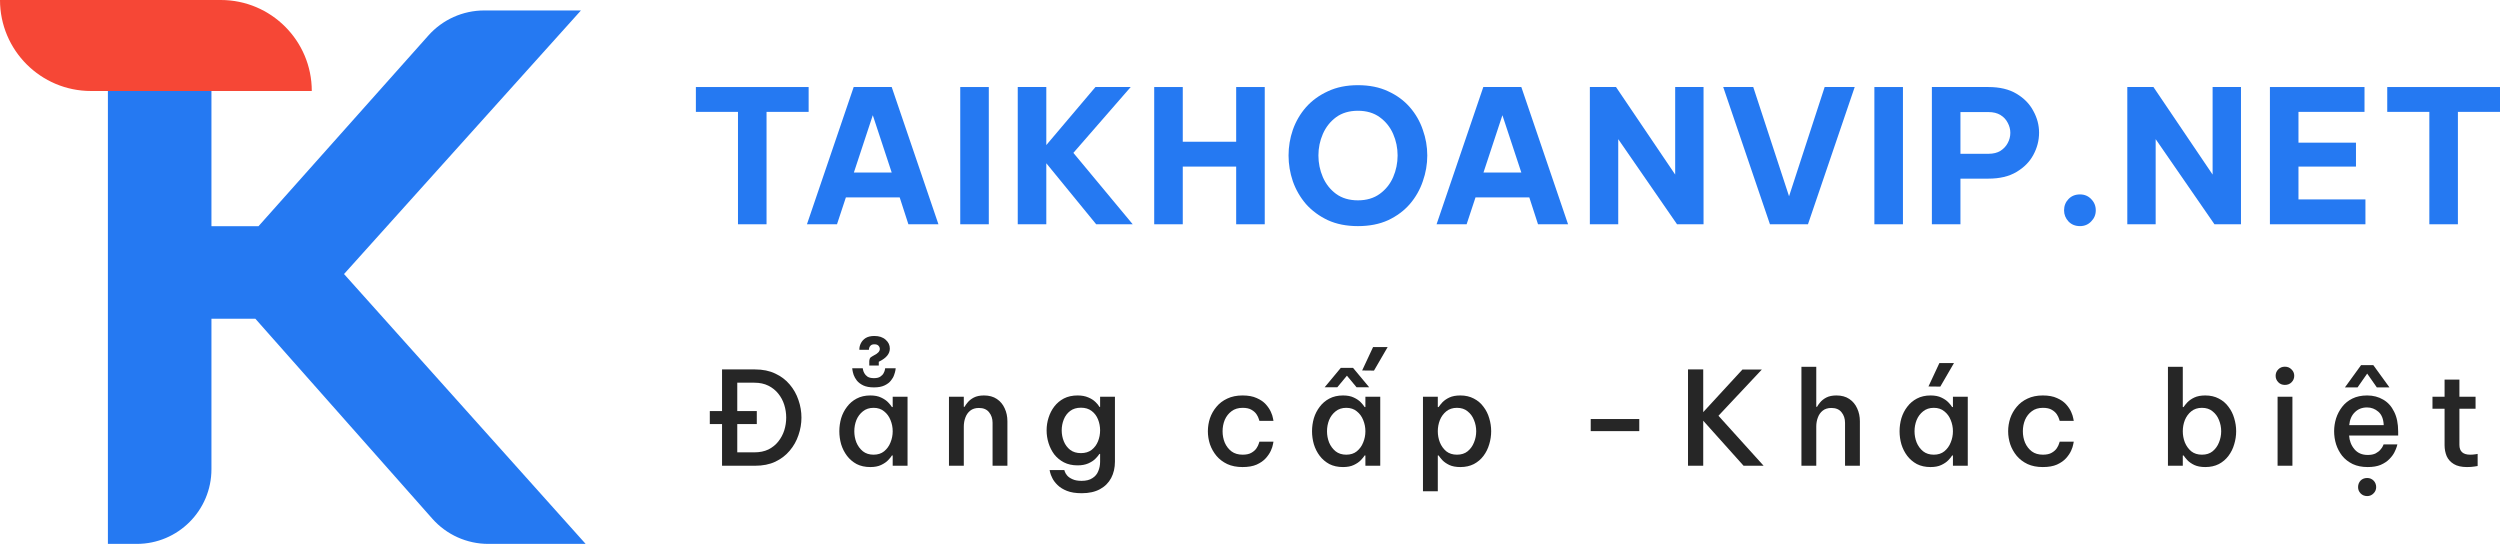 <?xml version="1.0" encoding="UTF-8"?>
<svg xmlns="http://www.w3.org/2000/svg" width="213" height="47" viewBox="0 0 213 47" fill="none">
  <path d="M9.193 46.34V0.891H18.015V19.271H22.026L36.502 3.022C37.71 1.667 39.439 0.891 41.255 0.891H49.496L29.311 23.348L49.897 46.34H41.602C39.779 46.34 38.043 45.559 36.835 44.194L21.758 27.158H18.015V39.975C18.015 43.49 15.166 46.34 11.65 46.34H9.193Z" fill="#2579F2"></path>
  <path d="M62.876 19.108V9.532H59.289V7.415H68.896V9.532H65.309V19.108H62.876Z" fill="#2579F2"></path>
  <path d="M68.752 19.108L72.734 7.415H75.973L79.955 19.108H77.395L76.653 16.816H72.07L71.312 19.108H68.752ZM72.75 14.699H75.973L74.362 9.816L72.75 14.699Z" fill="#2579F2"></path>
  <path d="M81.813 19.108V7.415H84.246V19.108H81.813Z" fill="#2579F2"></path>
  <path d="M86.712 19.108V7.415H89.145V12.36L93.332 7.415H96.335L91.452 13.024L96.508 19.108H93.395L89.145 13.909V19.108H86.712Z" fill="#2579F2"></path>
  <path d="M98.338 19.108V7.415H100.772V12.076H105.322V7.415H107.756V19.108H105.322V14.193H100.772V19.108H98.338Z" fill="#2579F2"></path>
  <path d="M115.695 19.265C114.726 19.265 113.872 19.097 113.135 18.76C112.398 18.412 111.776 17.954 111.27 17.385C110.775 16.806 110.401 16.158 110.149 15.442C109.906 14.725 109.785 13.993 109.785 13.245C109.785 12.497 109.906 11.771 110.149 11.065C110.401 10.348 110.775 9.706 111.27 9.137C111.776 8.568 112.398 8.115 113.135 7.778C113.872 7.43 114.726 7.257 115.695 7.257C116.674 7.257 117.533 7.43 118.27 7.778C119.008 8.115 119.624 8.568 120.119 9.137C120.614 9.706 120.983 10.348 121.225 11.065C121.478 11.771 121.604 12.497 121.604 13.245C121.604 13.993 121.478 14.725 121.225 15.442C120.983 16.158 120.614 16.806 120.119 17.385C119.624 17.954 119.008 18.412 118.27 18.76C117.533 19.097 116.674 19.265 115.695 19.265ZM115.695 17.069C116.432 17.069 117.054 16.885 117.559 16.516C118.065 16.147 118.444 15.673 118.697 15.094C118.95 14.504 119.076 13.888 119.076 13.245C119.076 12.603 118.95 11.992 118.697 11.412C118.444 10.833 118.065 10.359 117.559 9.99C117.054 9.621 116.432 9.437 115.695 9.437C114.957 9.437 114.336 9.621 113.83 9.99C113.335 10.359 112.961 10.833 112.708 11.412C112.455 11.992 112.329 12.603 112.329 13.245C112.329 13.888 112.455 14.504 112.708 15.094C112.961 15.673 113.335 16.147 113.83 16.516C114.336 16.885 114.957 17.069 115.695 17.069Z" fill="#2579F2"></path>
  <path d="M122.396 19.108L126.378 7.415H129.617L133.599 19.108H131.039L130.296 16.816H125.714L124.956 19.108H122.396ZM126.393 14.699H129.617L128.005 9.816L126.393 14.699Z" fill="#2579F2"></path>
  <path d="M135.456 19.108V7.415H137.684L142.725 14.873V7.415H145.142V19.108H142.883L137.874 11.855V19.108H135.456Z" fill="#2579F2"></path>
  <path d="M150.8 19.108L146.818 7.415H149.377L152.427 16.721L155.461 7.415H158.021L154.039 19.108H150.8Z" fill="#2579F2"></path>
  <path d="M159.697 19.108V7.415H162.131V19.108H159.697Z" fill="#2579F2"></path>
  <path d="M164.596 19.108V7.415H169.416C170.374 7.415 171.17 7.604 171.802 7.983C172.444 8.363 172.924 8.853 173.24 9.453C173.566 10.043 173.729 10.659 173.729 11.302C173.729 11.965 173.566 12.597 173.24 13.198C172.924 13.788 172.444 14.272 171.802 14.652C171.17 15.031 170.374 15.22 169.416 15.22H167.03V19.108H164.596ZM169.416 9.548H167.03V13.103H169.416C169.827 13.103 170.169 13.019 170.443 12.85C170.717 12.671 170.922 12.45 171.059 12.187C171.207 11.913 171.28 11.623 171.28 11.318C171.28 11.023 171.207 10.738 171.059 10.464C170.922 10.19 170.717 9.969 170.443 9.801C170.169 9.632 169.827 9.548 169.416 9.548Z" fill="#2579F2"></path>
  <path d="M177.217 19.265C176.817 19.265 176.49 19.134 176.237 18.87C175.984 18.596 175.858 18.28 175.858 17.922C175.858 17.543 175.984 17.222 176.237 16.959C176.49 16.695 176.817 16.564 177.217 16.564C177.596 16.564 177.912 16.695 178.165 16.959C178.428 17.222 178.56 17.543 178.56 17.922C178.56 18.291 178.428 18.607 178.165 18.87C177.912 19.134 177.596 19.265 177.217 19.265Z" fill="#2579F2"></path>
  <path d="M181.246 19.108V7.415H183.474L188.514 14.873V7.415H190.932V19.108H188.672L183.663 11.855V19.108H181.246Z" fill="#2579F2"></path>
  <path d="M193.397 19.108V7.415H201.456V9.532H195.83V12.155H200.729V14.193H195.83V16.99H201.535V19.108H193.397Z" fill="#2579F2"></path>
  <path d="M206.98 19.108V9.532H203.393V7.415H213V9.532H209.413V19.108H206.98Z" fill="#2579F2"></path>
  <path d="M61.518 39.682V36.133H60.475V35.024H61.518V31.475H64.323C64.989 31.475 65.566 31.593 66.054 31.83C66.549 32.059 66.959 32.37 67.285 32.762C67.617 33.154 67.865 33.593 68.028 34.081C68.198 34.569 68.283 35.069 68.283 35.579C68.283 36.089 68.198 36.588 68.028 37.076C67.865 37.564 67.617 38.004 67.285 38.396C66.959 38.788 66.549 39.102 66.054 39.338C65.566 39.568 64.989 39.682 64.323 39.682H61.518ZM64.479 36.133H62.815V38.54H64.268C64.726 38.54 65.126 38.459 65.466 38.296C65.806 38.126 66.087 37.9 66.309 37.619C66.538 37.331 66.708 37.013 66.819 36.666C66.93 36.311 66.985 35.948 66.985 35.579C66.985 35.209 66.93 34.847 66.819 34.492C66.708 34.137 66.538 33.819 66.309 33.538C66.087 33.257 65.806 33.032 65.466 32.861C65.126 32.691 64.726 32.606 64.268 32.606H62.815V35.024H64.479V36.133Z" fill="#262626"></path>
  <path d="M74.062 31.142V30.788C74.062 30.706 74.077 30.629 74.106 30.555C74.143 30.473 74.21 30.411 74.306 30.366L74.461 30.277C74.794 30.115 74.96 29.934 74.96 29.734C74.96 29.631 74.923 29.538 74.849 29.457C74.775 29.375 74.661 29.335 74.506 29.335C74.358 29.335 74.251 29.368 74.184 29.435C74.118 29.494 74.073 29.564 74.051 29.645C74.036 29.719 74.029 29.771 74.029 29.801H73.219C73.212 29.616 73.252 29.435 73.341 29.257C73.43 29.072 73.567 28.921 73.751 28.802C73.944 28.684 74.191 28.625 74.495 28.625C74.901 28.625 75.223 28.732 75.459 28.947C75.696 29.154 75.814 29.405 75.814 29.701C75.814 30.137 75.515 30.503 74.916 30.799L74.872 30.821V31.142H74.062ZM74.461 33.006C74.092 33.006 73.788 32.95 73.552 32.839C73.323 32.728 73.141 32.592 73.008 32.429C72.883 32.266 72.79 32.104 72.731 31.941C72.679 31.778 72.646 31.645 72.631 31.542C72.617 31.431 72.609 31.375 72.609 31.375H73.507C73.507 31.375 73.515 31.42 73.53 31.509C73.544 31.59 73.581 31.686 73.641 31.797C73.7 31.908 73.792 32.008 73.918 32.096C74.051 32.178 74.232 32.218 74.461 32.218C74.691 32.218 74.868 32.178 74.994 32.096C75.127 32.008 75.223 31.908 75.282 31.797C75.341 31.686 75.378 31.59 75.393 31.509C75.408 31.42 75.415 31.375 75.415 31.375H76.313C76.313 31.375 76.306 31.431 76.291 31.542C76.276 31.645 76.239 31.778 76.18 31.941C76.129 32.104 76.036 32.266 75.903 32.429C75.777 32.592 75.596 32.728 75.36 32.839C75.13 32.95 74.831 33.006 74.461 33.006ZM74.151 33.693C74.52 33.693 74.827 33.752 75.071 33.871C75.323 33.989 75.522 34.126 75.67 34.281C75.818 34.436 75.925 34.569 75.992 34.68H76.058V33.804H77.323V39.682H76.058V38.806H75.992C75.925 38.917 75.818 39.05 75.67 39.205C75.522 39.361 75.323 39.497 75.071 39.616C74.827 39.734 74.52 39.793 74.151 39.793C73.707 39.793 73.319 39.708 72.986 39.538C72.661 39.361 72.387 39.128 72.166 38.839C71.944 38.544 71.777 38.215 71.666 37.852C71.563 37.49 71.511 37.12 71.511 36.743C71.511 36.366 71.563 35.996 71.666 35.634C71.777 35.272 71.944 34.947 72.166 34.658C72.387 34.362 72.661 34.13 72.986 33.959C73.319 33.782 73.707 33.693 74.151 33.693ZM74.428 34.747C74.066 34.747 73.763 34.847 73.519 35.046C73.275 35.239 73.09 35.486 72.964 35.789C72.846 36.093 72.787 36.41 72.787 36.743C72.787 37.076 72.846 37.394 72.964 37.697C73.09 38 73.275 38.251 73.519 38.451C73.763 38.643 74.066 38.739 74.428 38.739C74.79 38.739 75.09 38.643 75.326 38.451C75.57 38.251 75.751 38 75.87 37.697C75.995 37.394 76.058 37.076 76.058 36.743C76.058 36.41 75.995 36.093 75.87 35.789C75.751 35.486 75.57 35.239 75.326 35.046C75.09 34.847 74.79 34.747 74.428 34.747Z" fill="#262626"></path>
  <path d="M80.852 39.682V33.804H82.116V34.658H82.183C82.234 34.555 82.323 34.429 82.449 34.281C82.575 34.126 82.748 33.989 82.97 33.871C83.199 33.752 83.488 33.693 83.835 33.693C84.271 33.693 84.637 33.793 84.933 33.993C85.229 34.192 85.451 34.459 85.599 34.791C85.754 35.124 85.831 35.49 85.831 35.889V39.682H84.567V36.022C84.567 35.667 84.467 35.368 84.268 35.124C84.075 34.88 83.787 34.758 83.403 34.758C83.1 34.758 82.852 34.836 82.66 34.991C82.475 35.139 82.338 35.335 82.249 35.579C82.16 35.815 82.116 36.07 82.116 36.344V39.682H80.852Z" fill="#262626"></path>
  <path d="M92.165 42.022C91.655 42.022 91.234 41.956 90.901 41.822C90.568 41.69 90.302 41.523 90.102 41.324C89.903 41.131 89.755 40.935 89.659 40.736C89.563 40.544 89.5 40.381 89.47 40.248C89.441 40.115 89.426 40.048 89.426 40.048H90.679C90.679 40.048 90.694 40.092 90.723 40.181C90.753 40.277 90.816 40.385 90.912 40.503C91.016 40.629 91.167 40.736 91.367 40.824C91.566 40.92 91.829 40.969 92.154 40.969C92.538 40.969 92.845 40.891 93.075 40.736C93.311 40.588 93.478 40.388 93.574 40.137C93.677 39.893 93.729 39.627 93.729 39.338V38.673H93.673C93.592 38.799 93.474 38.939 93.319 39.094C93.171 39.242 92.971 39.372 92.72 39.483C92.468 39.593 92.165 39.649 91.81 39.649C91.367 39.649 90.978 39.564 90.646 39.394C90.32 39.224 90.047 38.998 89.825 38.717C89.611 38.429 89.448 38.107 89.337 37.752C89.226 37.398 89.171 37.035 89.171 36.666C89.171 36.296 89.226 35.937 89.337 35.59C89.448 35.235 89.611 34.917 89.825 34.636C90.047 34.348 90.32 34.118 90.646 33.948C90.978 33.778 91.367 33.693 91.81 33.693C92.165 33.693 92.468 33.749 92.72 33.86C92.971 33.963 93.174 34.093 93.33 34.248C93.485 34.396 93.6 34.536 93.673 34.669H93.729V33.804H94.993V39.327C94.993 39.852 94.886 40.318 94.672 40.725C94.457 41.131 94.139 41.449 93.718 41.678C93.296 41.908 92.779 42.022 92.165 42.022ZM92.099 38.606C92.461 38.606 92.764 38.514 93.008 38.329C93.252 38.137 93.433 37.893 93.552 37.597C93.67 37.301 93.729 36.991 93.729 36.666C93.729 36.34 93.67 36.03 93.552 35.734C93.433 35.438 93.252 35.198 93.008 35.013C92.764 34.828 92.461 34.736 92.099 34.736C91.729 34.736 91.422 34.828 91.178 35.013C90.934 35.198 90.753 35.438 90.635 35.734C90.516 36.03 90.457 36.34 90.457 36.666C90.457 36.991 90.516 37.301 90.635 37.597C90.753 37.893 90.934 38.137 91.178 38.329C91.422 38.514 91.729 38.606 92.099 38.606Z" fill="#262626"></path>
  <path d="M105.861 39.793C105.365 39.793 104.933 39.708 104.563 39.538C104.193 39.361 103.887 39.128 103.643 38.839C103.399 38.544 103.214 38.215 103.088 37.852C102.97 37.49 102.911 37.12 102.911 36.743C102.911 36.366 102.97 35.996 103.088 35.634C103.214 35.272 103.399 34.947 103.643 34.658C103.887 34.362 104.193 34.13 104.563 33.959C104.933 33.782 105.365 33.693 105.861 33.693C106.349 33.693 106.752 33.767 107.07 33.915C107.395 34.056 107.654 34.233 107.846 34.447C108.038 34.662 108.182 34.876 108.278 35.091C108.375 35.305 108.434 35.486 108.456 35.634C108.485 35.782 108.5 35.856 108.5 35.856H107.302C107.302 35.856 107.284 35.8 107.247 35.69C107.217 35.579 107.155 35.449 107.058 35.301C106.962 35.154 106.818 35.024 106.626 34.913C106.441 34.802 106.19 34.747 105.872 34.747C105.495 34.747 105.181 34.843 104.929 35.035C104.678 35.22 104.486 35.464 104.352 35.767C104.227 36.07 104.164 36.396 104.164 36.743C104.164 37.091 104.227 37.416 104.352 37.719C104.486 38.022 104.678 38.27 104.929 38.462C105.181 38.647 105.495 38.739 105.872 38.739C106.19 38.739 106.441 38.684 106.626 38.573C106.818 38.462 106.962 38.333 107.058 38.185C107.155 38.037 107.217 37.908 107.247 37.797C107.284 37.686 107.302 37.63 107.302 37.63H108.5C108.5 37.63 108.485 37.704 108.456 37.852C108.434 38 108.375 38.181 108.278 38.396C108.182 38.61 108.038 38.824 107.846 39.039C107.654 39.253 107.395 39.434 107.07 39.582C106.752 39.723 106.349 39.793 105.861 39.793Z" fill="#262626"></path>
  <path d="M117.064 31.575L116.055 31.564L116.987 29.568H118.229L117.064 31.575ZM112.861 32.995L114.236 31.342H115.279L116.654 32.995H115.578L114.758 32.008L113.937 32.995H112.861ZM114.425 33.693C114.795 33.693 115.101 33.752 115.345 33.871C115.597 33.989 115.796 34.126 115.944 34.281C116.092 34.436 116.199 34.569 116.266 34.68H116.332V33.804H117.597V39.682H116.332V38.806H116.266C116.199 38.917 116.092 39.05 115.944 39.205C115.796 39.361 115.597 39.497 115.345 39.616C115.101 39.734 114.795 39.793 114.425 39.793C113.981 39.793 113.593 39.708 113.26 39.538C112.935 39.361 112.661 39.128 112.44 38.839C112.218 38.544 112.051 38.215 111.941 37.852C111.837 37.49 111.785 37.12 111.785 36.743C111.785 36.366 111.837 35.996 111.941 35.634C112.051 35.272 112.218 34.947 112.44 34.658C112.661 34.362 112.935 34.13 113.26 33.959C113.593 33.782 113.981 33.693 114.425 33.693ZM114.702 34.747C114.34 34.747 114.037 34.847 113.793 35.046C113.549 35.239 113.364 35.486 113.238 35.789C113.12 36.093 113.061 36.41 113.061 36.743C113.061 37.076 113.12 37.394 113.238 37.697C113.364 38 113.549 38.251 113.793 38.451C114.037 38.643 114.34 38.739 114.702 38.739C115.064 38.739 115.364 38.643 115.6 38.451C115.844 38.251 116.026 38 116.144 37.697C116.27 37.394 116.332 37.076 116.332 36.743C116.332 36.41 116.27 36.093 116.144 35.789C116.026 35.486 115.844 35.239 115.6 35.046C115.364 34.847 115.064 34.747 114.702 34.747Z" fill="#262626"></path>
  <path d="M121.237 41.856V33.804H122.501V34.68H122.568C122.642 34.569 122.749 34.436 122.889 34.281C123.037 34.126 123.233 33.989 123.477 33.871C123.728 33.752 124.043 33.693 124.42 33.693C124.856 33.693 125.24 33.782 125.573 33.959C125.906 34.13 126.179 34.362 126.394 34.658C126.616 34.947 126.778 35.272 126.882 35.634C126.993 35.996 127.048 36.366 127.048 36.743C127.048 37.12 126.993 37.49 126.882 37.852C126.778 38.215 126.616 38.544 126.394 38.839C126.179 39.128 125.906 39.361 125.573 39.538C125.24 39.708 124.856 39.793 124.42 39.793C124.043 39.793 123.728 39.734 123.477 39.616C123.233 39.497 123.037 39.361 122.889 39.205C122.749 39.05 122.642 38.917 122.568 38.806H122.501V41.856H121.237ZM122.501 36.743C122.501 37.076 122.56 37.394 122.679 37.697C122.804 38 122.985 38.251 123.222 38.451C123.466 38.643 123.769 38.739 124.131 38.739C124.501 38.739 124.804 38.643 125.041 38.451C125.285 38.251 125.466 38 125.584 37.697C125.71 37.394 125.773 37.076 125.773 36.743C125.773 36.41 125.71 36.093 125.584 35.789C125.466 35.486 125.285 35.239 125.041 35.046C124.804 34.847 124.501 34.747 124.131 34.747C123.769 34.747 123.466 34.847 123.222 35.046C122.985 35.239 122.804 35.486 122.679 35.789C122.56 36.093 122.501 36.41 122.501 36.743Z" fill="#262626"></path>
  <path d="M135.529 36.732V35.701H139.666V36.732H135.529Z" fill="#262626"></path>
  <path d="M143.818 39.682V31.475H145.115V35.113L148.454 31.486H150.106L146.413 35.423L150.261 39.682H148.553L145.115 35.845V39.682H143.818Z" fill="#262626"></path>
  <path d="M153.482 39.682V31.253H154.746V34.658H154.813C154.865 34.555 154.953 34.429 155.079 34.281C155.205 34.126 155.379 33.989 155.6 33.871C155.83 33.752 156.118 33.693 156.465 33.693C156.902 33.693 157.268 33.793 157.563 33.993C157.859 34.192 158.081 34.459 158.229 34.791C158.384 35.124 158.462 35.49 158.462 35.889V39.682H157.197V36.022C157.197 35.667 157.098 35.368 156.898 35.124C156.706 34.88 156.417 34.758 156.033 34.758C155.73 34.758 155.482 34.836 155.29 34.991C155.105 35.139 154.968 35.335 154.88 35.579C154.791 35.815 154.746 36.07 154.746 36.344V39.682H153.482Z" fill="#262626"></path>
  <path d="M165.314 32.939L164.305 32.928L165.236 30.932H166.479L165.314 32.939ZM164.482 33.693C164.852 33.693 165.159 33.752 165.403 33.871C165.654 33.989 165.854 34.126 166.002 34.281C166.15 34.436 166.257 34.569 166.323 34.68H166.39V33.804H167.654V39.682H166.39V38.806H166.323C166.257 38.917 166.15 39.05 166.002 39.205C165.854 39.361 165.654 39.497 165.403 39.616C165.159 39.734 164.852 39.793 164.482 39.793C164.039 39.793 163.651 39.708 163.318 39.538C162.992 39.361 162.719 39.128 162.497 38.839C162.275 38.544 162.109 38.215 161.998 37.852C161.895 37.49 161.843 37.12 161.843 36.743C161.843 36.366 161.895 35.996 161.998 35.634C162.109 35.272 162.275 34.947 162.497 34.658C162.719 34.362 162.992 34.13 163.318 33.959C163.651 33.782 164.039 33.693 164.482 33.693ZM164.76 34.747C164.397 34.747 164.094 34.847 163.85 35.046C163.606 35.239 163.421 35.486 163.296 35.789C163.177 36.093 163.118 36.41 163.118 36.743C163.118 37.076 163.177 37.394 163.296 37.697C163.421 38 163.606 38.251 163.85 38.451C164.094 38.643 164.397 38.739 164.76 38.739C165.122 38.739 165.421 38.643 165.658 38.451C165.902 38.251 166.083 38 166.201 37.697C166.327 37.394 166.39 37.076 166.39 36.743C166.39 36.41 166.327 36.093 166.201 35.789C166.083 35.486 165.902 35.239 165.658 35.046C165.421 34.847 165.122 34.747 164.76 34.747Z" fill="#262626"></path>
  <path d="M174.044 39.793C173.549 39.793 173.117 39.708 172.747 39.538C172.377 39.361 172.07 39.128 171.826 38.839C171.582 38.544 171.398 38.215 171.272 37.852C171.154 37.49 171.094 37.12 171.094 36.743C171.094 36.366 171.154 35.996 171.272 35.634C171.398 35.272 171.582 34.947 171.826 34.658C172.07 34.362 172.377 34.13 172.747 33.959C173.117 33.782 173.549 33.693 174.044 33.693C174.532 33.693 174.935 33.767 175.253 33.915C175.579 34.056 175.837 34.233 176.03 34.447C176.222 34.662 176.366 34.876 176.462 35.091C176.558 35.305 176.617 35.486 176.64 35.634C176.669 35.782 176.684 35.856 176.684 35.856H175.486C175.486 35.856 175.468 35.8 175.431 35.69C175.401 35.579 175.338 35.449 175.242 35.301C175.146 35.154 175.002 35.024 174.81 34.913C174.625 34.802 174.373 34.747 174.056 34.747C173.678 34.747 173.364 34.843 173.113 35.035C172.861 35.22 172.669 35.464 172.536 35.767C172.41 36.07 172.348 36.396 172.348 36.743C172.348 37.091 172.41 37.416 172.536 37.719C172.669 38.022 172.861 38.27 173.113 38.462C173.364 38.647 173.678 38.739 174.056 38.739C174.373 38.739 174.625 38.684 174.81 38.573C175.002 38.462 175.146 38.333 175.242 38.185C175.338 38.037 175.401 37.908 175.431 37.797C175.468 37.686 175.486 37.63 175.486 37.63H176.684C176.684 37.63 176.669 37.704 176.64 37.852C176.617 38 176.558 38.181 176.462 38.396C176.366 38.61 176.222 38.824 176.03 39.039C175.837 39.253 175.579 39.434 175.253 39.582C174.935 39.723 174.532 39.793 174.044 39.793Z" fill="#262626"></path>
  <path d="M187.892 39.793C187.515 39.793 187.201 39.734 186.95 39.616C186.706 39.497 186.51 39.361 186.362 39.205C186.221 39.05 186.114 38.917 186.04 38.806H185.974V39.682H184.709V31.253H185.974V34.68H186.04C186.114 34.569 186.221 34.436 186.362 34.281C186.51 34.126 186.706 33.989 186.95 33.871C187.201 33.752 187.515 33.693 187.892 33.693C188.328 33.693 188.713 33.782 189.046 33.959C189.378 34.13 189.652 34.362 189.866 34.658C190.088 34.947 190.251 35.272 190.354 35.634C190.465 35.996 190.521 36.366 190.521 36.743C190.521 37.12 190.465 37.49 190.354 37.852C190.251 38.215 190.088 38.544 189.866 38.839C189.652 39.128 189.378 39.361 189.046 39.538C188.713 39.708 188.328 39.793 187.892 39.793ZM187.604 38.739C187.974 38.739 188.277 38.643 188.513 38.451C188.757 38.251 188.938 38 189.057 37.697C189.182 37.394 189.245 37.076 189.245 36.743C189.245 36.41 189.182 36.093 189.057 35.789C188.938 35.486 188.757 35.239 188.513 35.046C188.277 34.847 187.974 34.747 187.604 34.747C187.242 34.747 186.938 34.847 186.694 35.046C186.458 35.239 186.277 35.486 186.151 35.789C186.033 36.093 185.974 36.41 185.974 36.743C185.974 37.076 186.033 37.394 186.151 37.697C186.277 38 186.458 38.251 186.694 38.451C186.938 38.643 187.242 38.739 187.604 38.739Z" fill="#262626"></path>
  <path d="M194.671 32.795C194.442 32.795 194.253 32.717 194.105 32.562C193.958 32.407 193.884 32.226 193.884 32.019C193.884 31.804 193.958 31.623 194.105 31.475C194.253 31.32 194.442 31.242 194.671 31.242C194.9 31.242 195.089 31.32 195.237 31.475C195.392 31.623 195.469 31.804 195.469 32.019C195.469 32.233 195.392 32.418 195.237 32.573C195.089 32.721 194.9 32.795 194.671 32.795ZM194.05 39.682V33.804H195.314V39.682H194.05Z" fill="#262626"></path>
  <path d="M199.788 33.006L201.163 31.109H202.206L203.581 33.006H202.505L201.684 31.83L200.864 33.006H199.788ZM201.729 39.793C201.241 39.793 200.816 39.708 200.453 39.538C200.091 39.361 199.792 39.128 199.555 38.839C199.326 38.544 199.152 38.215 199.034 37.852C198.923 37.49 198.867 37.12 198.867 36.743C198.867 36.373 198.923 36.008 199.034 35.645C199.152 35.283 199.326 34.954 199.555 34.658C199.784 34.362 200.073 34.13 200.42 33.959C200.775 33.782 201.196 33.693 201.684 33.693C202.195 33.693 202.649 33.812 203.049 34.048C203.448 34.277 203.758 34.621 203.98 35.08C204.209 35.531 204.324 36.093 204.324 36.765V37.109H200.143C200.172 37.56 200.324 37.948 200.598 38.274C200.871 38.599 201.248 38.762 201.729 38.762C202.002 38.762 202.228 38.717 202.405 38.629C202.583 38.532 202.72 38.425 202.816 38.307C202.919 38.189 202.989 38.085 203.026 37.996C203.063 37.908 203.082 37.863 203.082 37.863H204.257C204.257 37.863 204.239 37.93 204.202 38.063C204.165 38.189 204.098 38.348 204.002 38.54C203.906 38.732 203.762 38.924 203.57 39.117C203.385 39.309 203.141 39.471 202.838 39.605C202.542 39.73 202.172 39.793 201.729 39.793ZM200.154 36.222H203.093C203.071 35.704 202.919 35.324 202.638 35.08C202.357 34.836 202.036 34.714 201.673 34.714C201.252 34.714 200.904 34.85 200.631 35.124C200.357 35.39 200.198 35.756 200.154 36.222ZM201.684 42.266C201.455 42.266 201.267 42.188 201.119 42.033C200.978 41.885 200.908 41.708 200.908 41.501C200.908 41.286 200.978 41.102 201.119 40.946C201.267 40.798 201.455 40.725 201.684 40.725C201.899 40.725 202.08 40.798 202.228 40.946C202.376 41.102 202.45 41.286 202.45 41.501C202.45 41.708 202.376 41.885 202.228 42.033C202.08 42.188 201.899 42.266 201.684 42.266Z" fill="#262626"></path>
  <path d="M210.186 39.793C209.72 39.793 209.346 39.708 209.066 39.538C208.785 39.368 208.581 39.142 208.456 38.861C208.337 38.573 208.278 38.263 208.278 37.93V34.825H207.247V33.804H208.278V32.34H209.542V33.804H210.918V34.825H209.542V37.908C209.542 38.462 209.849 38.739 210.463 38.739C210.618 38.739 210.762 38.728 210.895 38.706C211.029 38.684 211.095 38.673 211.095 38.673V39.704C211.095 39.704 211.003 39.719 210.818 39.749C210.64 39.778 210.43 39.793 210.186 39.793Z" fill="#262626"></path>
  <path d="M18.811 0H0C0 4.282 3.471 7.753 7.753 7.753H7.871H21.876H26.564C26.564 3.471 23.093 0 18.811 0Z" fill="#F64736"></path>
</svg>
